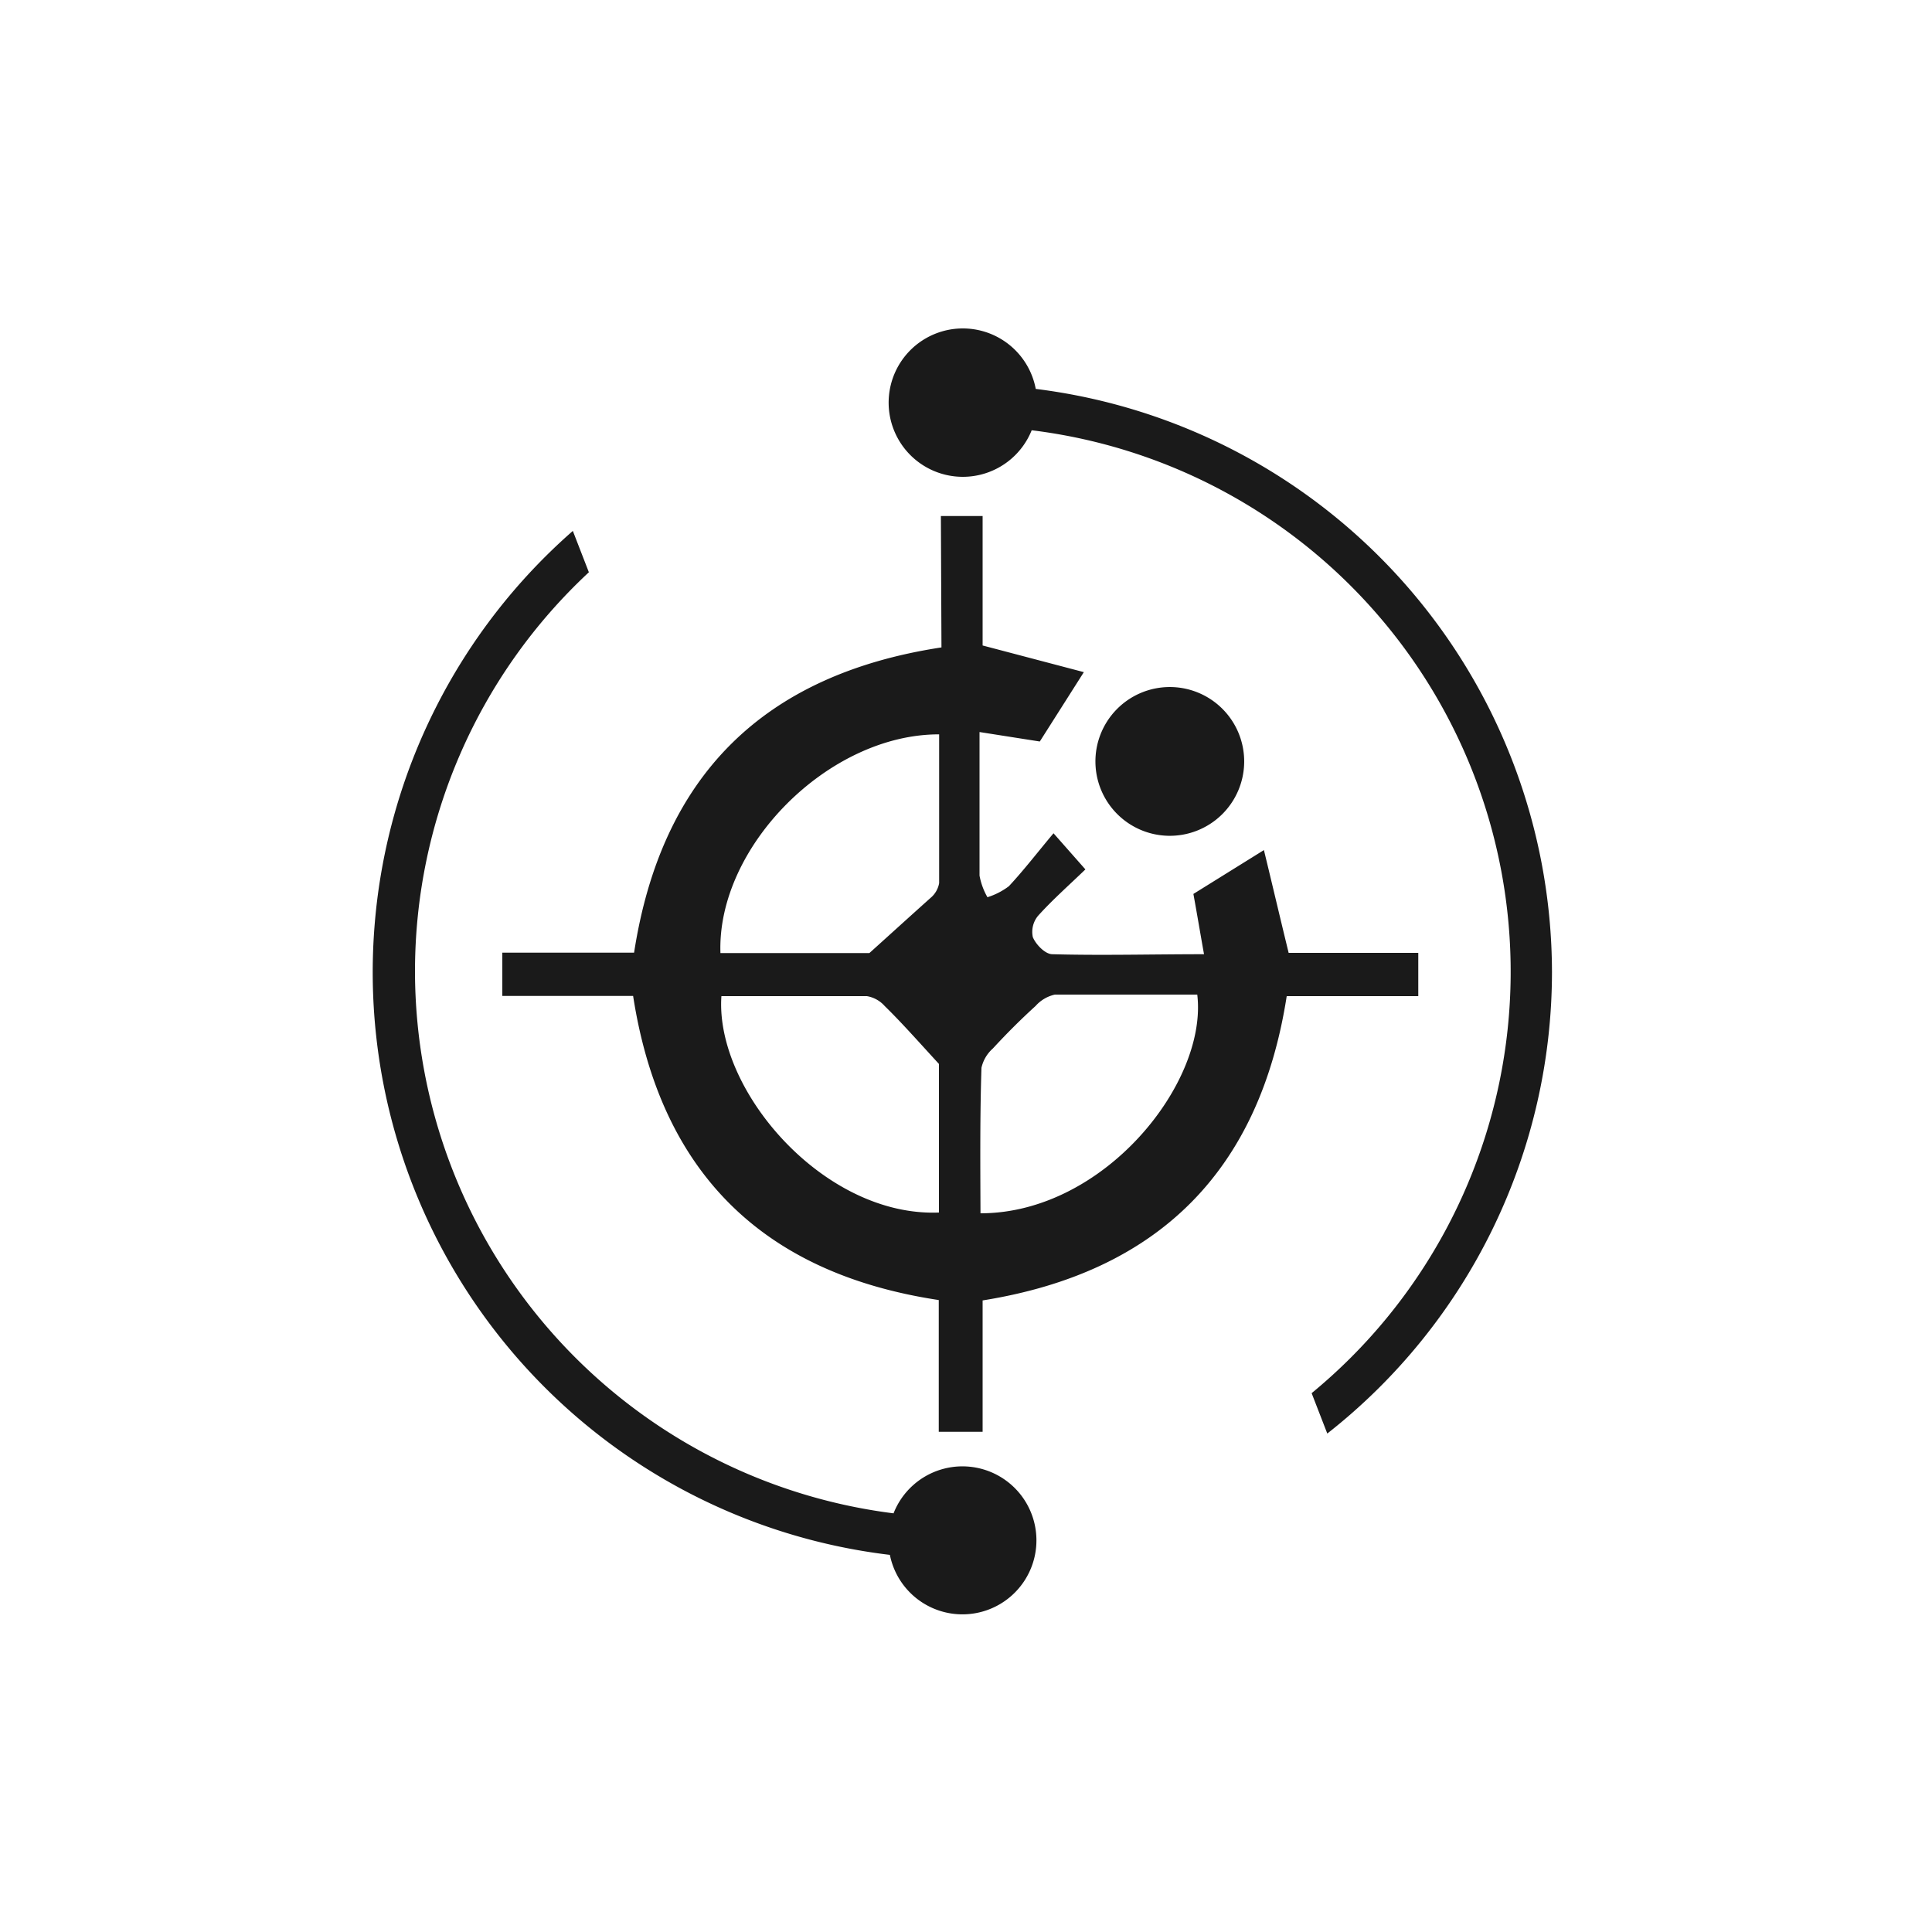 <svg id="图层_1" data-name="图层 1" xmlns="http://www.w3.org/2000/svg" viewBox="0 0 100 100"><defs><style>.cls-1{fill:#1a1a1a;}</style></defs><title>设备图标汇总</title><path class="cls-1" d="M80.33,50.3A30.38,30.38,0,0,1,68.7,74.2l-.81-2.09A28.24,28.24,0,0,0,53.4,22.27a3.84,3.84,0,1,1,.21-2.14A30.47,30.47,0,0,1,80.33,50.3ZM56.7,39.5a3.85,3.85,0,1,1,3.76,3.76A3.85,3.85,0,0,1,56.7,39.5Zm-8-12.79,1,0c.39,0,.77,0,1.16,0v6.7l5.24,1.38-2.28,3.59-3.12-.49c0,2.62,0,5,0,7.43a3.54,3.54,0,0,0,.41,1.12,3.63,3.63,0,0,0,1.11-.57c.8-.86,1.51-1.79,2.31-2.74L56.18,45c-.85.82-1.69,1.56-2.44,2.39a1.3,1.3,0,0,0-.28,1.12c.16.38.63.87,1,.88,2.56.07,5.13,0,7.86,0-.18-1-.36-2.08-.55-3.12L65.42,44c.44,1.81.84,3.52,1.28,5.32h6.71c0,.37,0,.73,0,1.09s0,.77,0,1.15H66.6Q64.49,65.13,50.86,67.31v6.8c-.38,0-.78,0-1.17,0s-.74,0-1.1,0V67.29q-13.7-2.07-15.82-15.74H26q0-.55,0-1.14c0-.36,0-.74,0-1.1h6.82c1.41-9.12,6.66-14.39,15.91-15.8ZM50.75,62.8c6.4,0,11.77-6.76,11.22-11.32-2.45,0-4.91,0-7.37,0a1.88,1.88,0,0,0-1,.59c-.77.7-1.5,1.43-2.21,2.2a1.88,1.88,0,0,0-.59,1C50.72,57.78,50.74,60.24,50.75,62.8Zm-2.15,0V55.07c-1.11-1.21-1.94-2.15-2.81-3a1.58,1.58,0,0,0-.92-.51c-2.51,0-5,0-7.53,0C37,56.43,42.64,63,48.6,62.76ZM37.29,49.33H45c1.22-1.1,2.21-2,3.16-2.85a1.29,1.29,0,0,0,.45-.77c0-2.58,0-5.14,0-7.7C42.88,38,37.1,43.83,37.29,49.33Zm-15.81,1a28.31,28.31,0,0,0,24.77,28,3.83,3.83,0,1,1-.19,2.15,30.37,30.37,0,0,1-16.41-53l.83,2.14A28.21,28.21,0,0,0,21.48,50.31Z"/></svg>